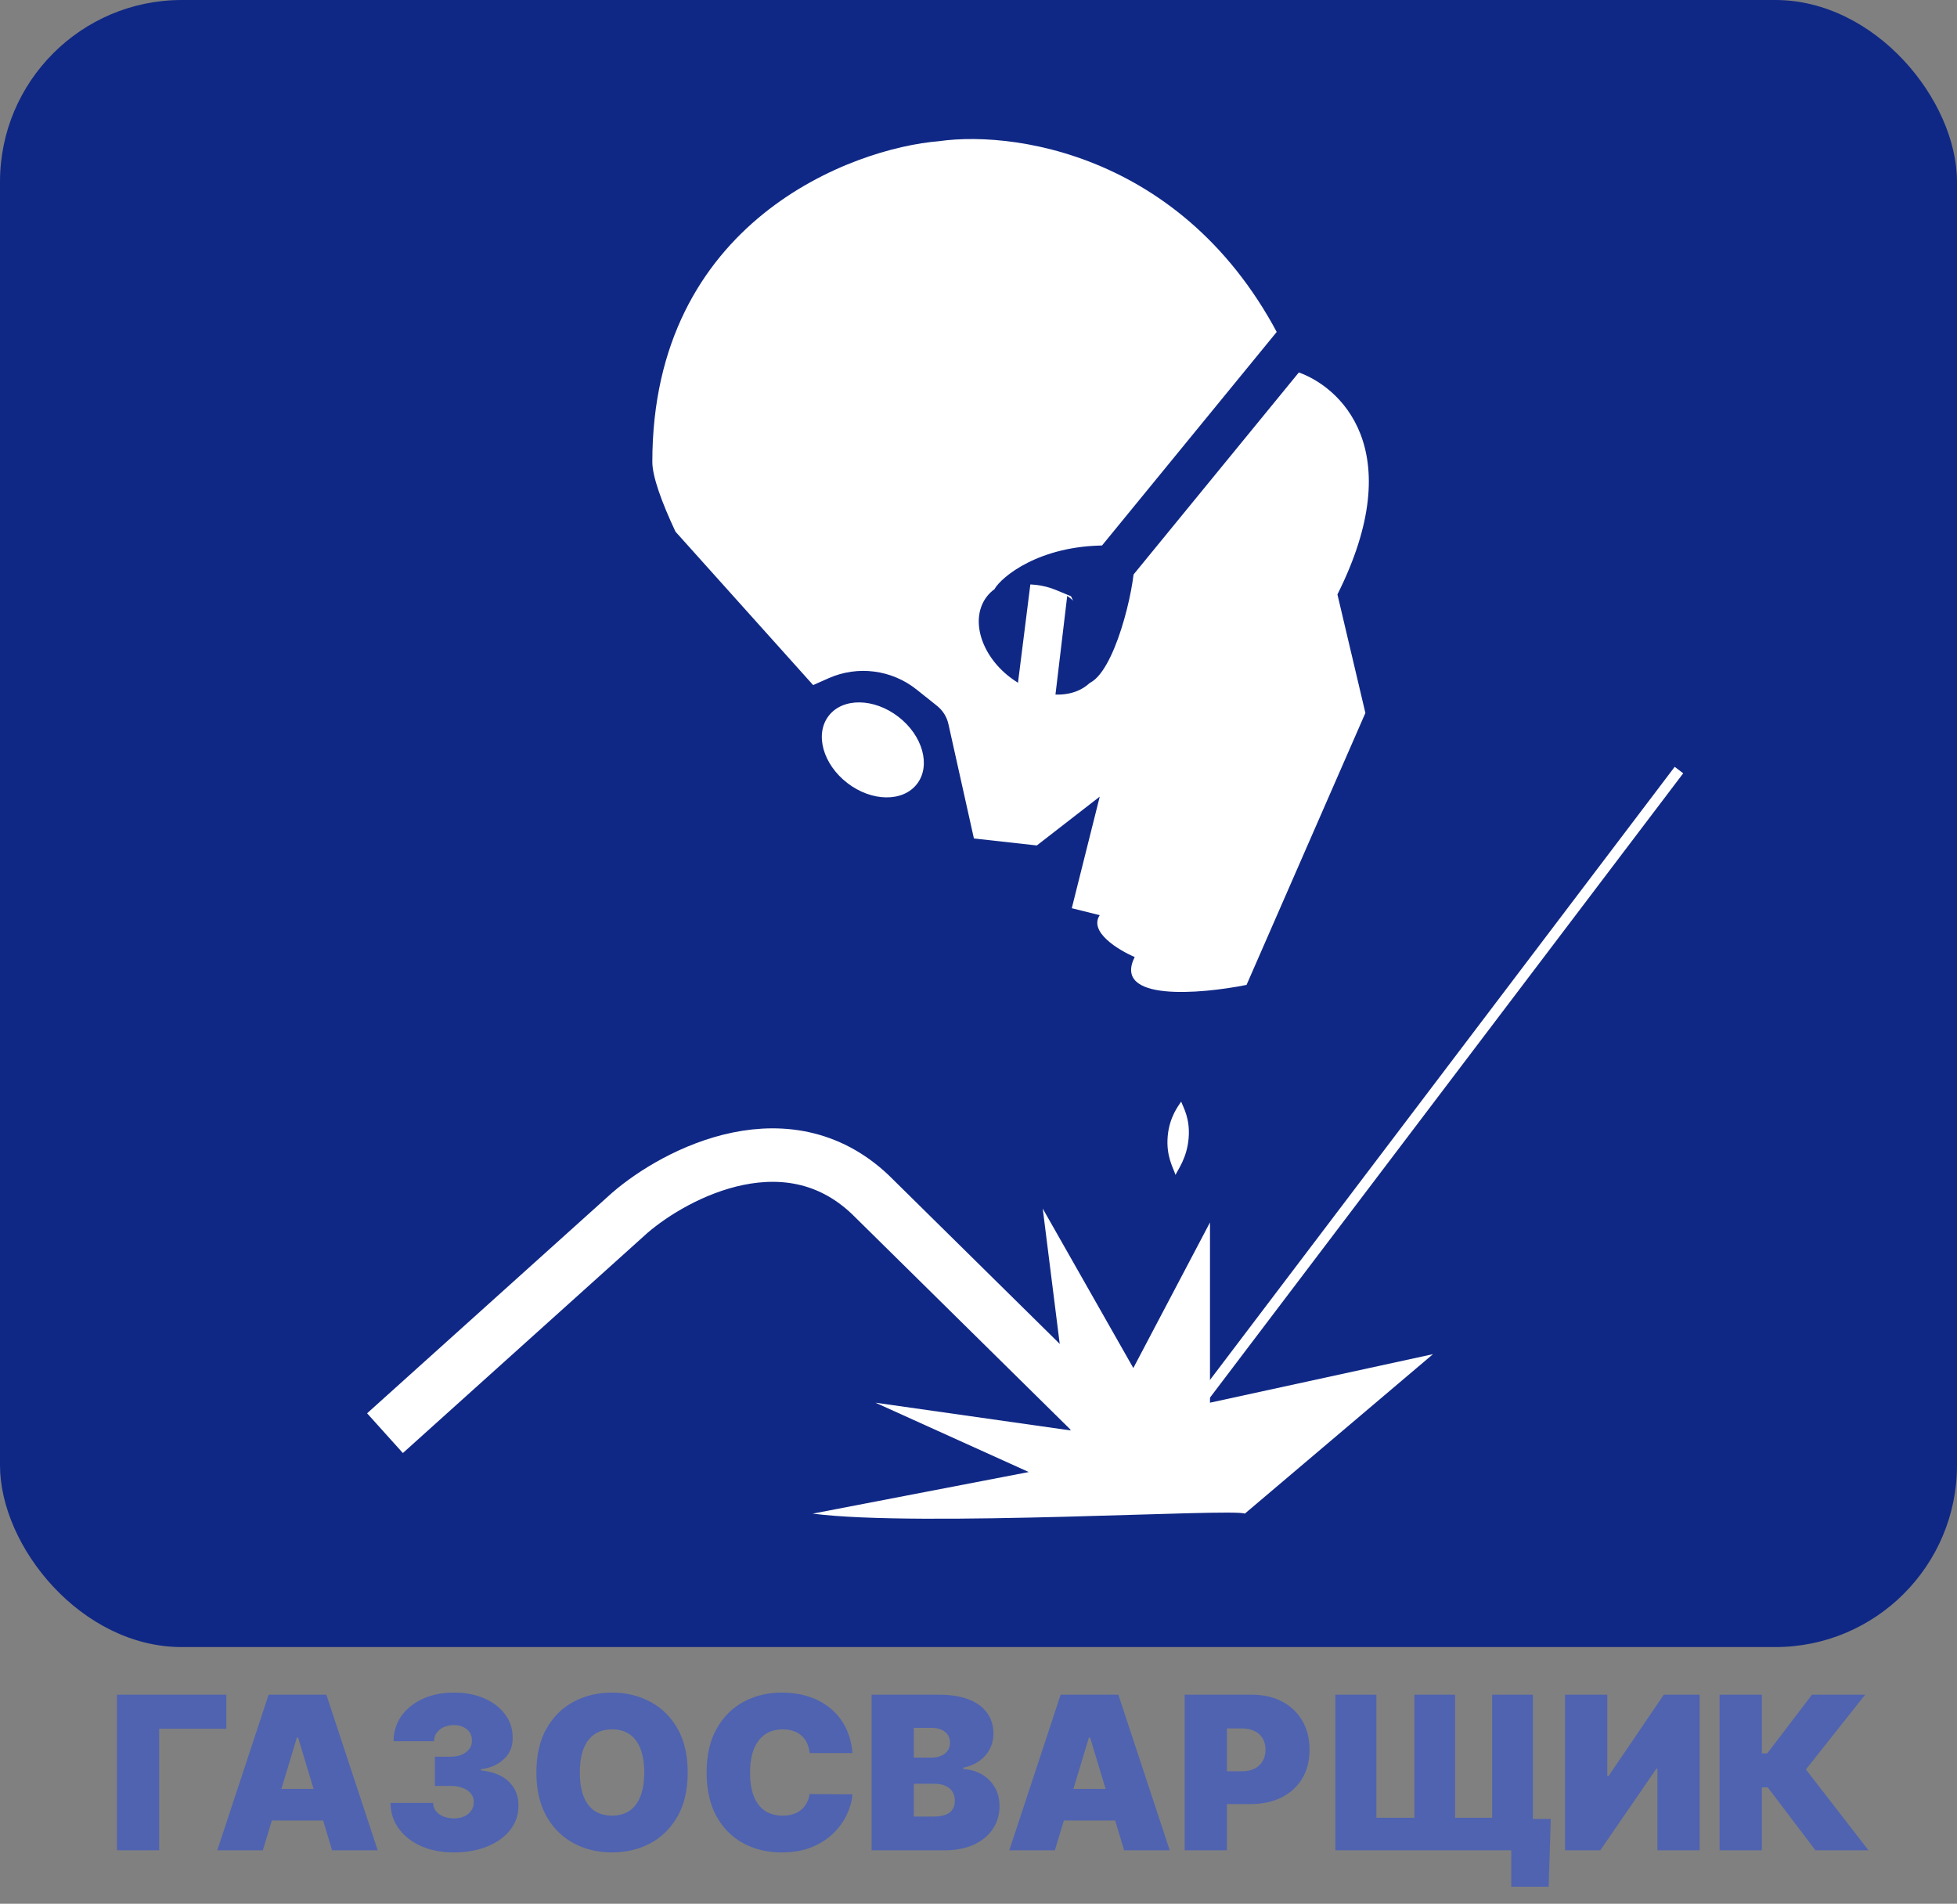 <svg width="183" height="178" viewBox="0 0 183 178" fill="none" xmlns="http://www.w3.org/2000/svg">
<rect x="0" y="0" width="183" height="178" fill="#808080" stroke="none"/>
<path d="M69.55 133.328C71.389 133.555 72.435 134.442 72.93 134.687C72.217 134.889 71.148 135.506 69.309 135.278C67.47 135.051 66.442 134.126 66.1 133.891C66.642 133.717 67.711 133.1 69.55 133.328Z" fill="white"/>
<rect width="183" height="154" rx="17" fill="#102885"/>
<path d="M111.149 106.424C110.994 108.27 110.149 109.35 109.924 109.854C109.694 109.15 109.036 108.105 109.191 106.259C109.346 104.413 110.23 103.35 110.451 102.998C110.646 103.533 111.304 104.577 111.149 106.424Z" fill="white"/>
<path d="M87.802 13.201C79.74 13.853 60.998 20.667 61 43.191C61 44.546 61.864 46.936 63.166 49.711L76.036 64.054L77.482 63.413C80.209 62.204 83.381 62.613 85.713 64.473L87.629 66.002C88.164 66.429 88.537 67.026 88.686 67.695L91.071 78.397L96.954 79.049L102.837 74.485L100.223 84.917L102.837 85.569C101.791 87.133 104.581 88.829 106.106 89.48C104.014 93.653 112.207 92.957 116.565 92.088L127.678 66.662L125.063 55.579C131.862 42.018 125.281 36.02 121.141 34.716C112.774 14.896 95.428 12.115 87.802 13.201Z" fill="white"/>
<path d="M76 141.523C85.993 142.82 115.362 141.004 116.404 141.523L134 126.613L113.146 131.151V114.297L105.978 127.91L97.506 113L100.112 133.744L81.865 131.151L96.202 137.634L76 141.523Z" fill="white"/>
<ellipse cx="81.62" cy="70.114" rx="5.214" ry="3.91" transform="rotate(37.626 81.62 70.114)" fill="white"/>
<ellipse cx="97.261" cy="59.625" rx="6.293" ry="4.647" transform="rotate(37.626 97.261 59.625)" fill="#102885"/>
<path d="M95 65.368L96.429 54H100L98.571 66L95 65.368Z" fill="white"/>
<path d="M110 134L157 72" stroke="white"/>
<path d="M36 134L58.885 113.405C63.244 109.64 73.923 104.103 81.769 112.076L104 134" stroke="white" stroke-width="5"/>
<path d="M104 53L122 31" stroke="#102885" stroke-width="4"/>
<path d="M100.8 63.895C103.4 64.981 105.567 57.335 106 53.715C105.35 52.81 103.92 51 103.4 51C97.16 51 93.65 53.941 93 55.072L94.887 54.744C96.202 54.515 97.554 54.667 98.785 55.181L100.15 55.751L100.8 57.108V63.895Z" fill="#102885"/>
<path d="M21.165 158.455V161.636H14.886V173H10.938V158.455H21.165ZM24.579 173H20.318L25.119 158.455H30.517L35.318 173H31.056L27.875 162.46H27.761L24.579 173ZM23.784 167.261H31.795V170.216H23.784V167.261ZM42.429 173.199C41.283 173.199 40.265 173.002 39.375 172.609C38.49 172.212 37.794 171.665 37.287 170.969C36.78 170.273 36.525 169.473 36.52 168.568H40.497C40.502 168.848 40.587 169.098 40.753 169.321C40.923 169.539 41.155 169.709 41.449 169.832C41.742 169.955 42.079 170.017 42.457 170.017C42.822 170.017 43.144 169.953 43.423 169.825C43.703 169.693 43.92 169.51 44.077 169.278C44.233 169.046 44.309 168.781 44.304 168.483C44.309 168.189 44.219 167.929 44.034 167.702C43.854 167.474 43.601 167.297 43.274 167.169C42.947 167.041 42.571 166.977 42.145 166.977H40.668V164.25H42.145C42.538 164.25 42.883 164.186 43.182 164.058C43.485 163.93 43.719 163.753 43.885 163.526C44.055 163.298 44.138 163.038 44.133 162.744C44.138 162.46 44.07 162.209 43.928 161.991C43.785 161.774 43.587 161.603 43.331 161.48C43.08 161.357 42.789 161.295 42.457 161.295C42.097 161.295 41.776 161.359 41.492 161.487C41.212 161.615 40.992 161.793 40.831 162.02C40.67 162.247 40.587 162.508 40.582 162.801H36.804C36.809 161.911 37.053 161.125 37.535 160.443C38.023 159.761 38.691 159.226 39.538 158.838C40.386 158.45 41.359 158.256 42.457 158.256C43.532 158.256 44.481 158.438 45.305 158.803C46.134 159.167 46.78 159.669 47.244 160.308C47.713 160.943 47.945 161.67 47.94 162.489C47.95 163.303 47.67 163.971 47.102 164.491C46.539 165.012 45.824 165.32 44.957 165.415V165.528C46.132 165.656 47.015 166.016 47.606 166.608C48.198 167.195 48.49 167.934 48.48 168.824C48.485 169.676 48.229 170.431 47.713 171.089C47.202 171.748 46.489 172.264 45.575 172.638C44.666 173.012 43.617 173.199 42.429 173.199ZM64.306 165.727C64.306 167.347 63.991 168.713 63.361 169.825C62.731 170.933 61.882 171.774 60.811 172.347C59.741 172.915 58.548 173.199 57.232 173.199C55.906 173.199 54.708 172.912 53.638 172.339C52.573 171.762 51.725 170.919 51.096 169.811C50.471 168.698 50.158 167.337 50.158 165.727C50.158 164.108 50.471 162.744 51.096 161.636C51.725 160.524 52.573 159.683 53.638 159.115C54.708 158.542 55.906 158.256 57.232 158.256C58.548 158.256 59.741 158.542 60.811 159.115C61.882 159.683 62.731 160.524 63.361 161.636C63.991 162.744 64.306 164.108 64.306 165.727ZM60.243 165.727C60.243 164.856 60.127 164.122 59.895 163.526C59.668 162.924 59.329 162.47 58.88 162.162C58.434 161.849 57.885 161.693 57.232 161.693C56.578 161.693 56.027 161.849 55.577 162.162C55.132 162.47 54.793 162.924 54.561 163.526C54.334 164.122 54.221 164.856 54.221 165.727C54.221 166.598 54.334 167.335 54.561 167.936C54.793 168.533 55.132 168.987 55.577 169.3C56.027 169.607 56.578 169.761 57.232 169.761C57.885 169.761 58.434 169.607 58.88 169.3C59.329 168.987 59.668 168.533 59.895 167.936C60.127 167.335 60.243 166.598 60.243 165.727ZM79.712 163.909H75.707C75.678 163.578 75.603 163.277 75.479 163.007C75.361 162.737 75.195 162.505 74.982 162.311C74.774 162.112 74.521 161.961 74.222 161.857C73.924 161.748 73.585 161.693 73.207 161.693C72.544 161.693 71.983 161.854 71.523 162.176C71.069 162.498 70.723 162.96 70.487 163.561C70.254 164.162 70.138 164.884 70.138 165.727C70.138 166.617 70.257 167.363 70.494 167.964C70.735 168.561 71.083 169.011 71.538 169.314C71.992 169.612 72.539 169.761 73.178 169.761C73.543 169.761 73.87 169.716 74.158 169.626C74.447 169.532 74.698 169.397 74.911 169.222C75.124 169.046 75.297 168.836 75.43 168.589C75.567 168.339 75.659 168.057 75.707 167.744L79.712 167.773C79.665 168.388 79.492 169.016 79.194 169.655C78.896 170.289 78.472 170.876 77.923 171.416C77.378 171.951 76.703 172.382 75.898 172.709C75.094 173.036 74.158 173.199 73.093 173.199C71.758 173.199 70.56 172.912 69.499 172.339C68.443 171.767 67.608 170.924 66.992 169.811C66.381 168.698 66.076 167.337 66.076 165.727C66.076 164.108 66.388 162.744 67.013 161.636C67.638 160.524 68.481 159.683 69.542 159.115C70.603 158.542 71.786 158.256 73.093 158.256C74.012 158.256 74.857 158.381 75.629 158.632C76.4 158.883 77.077 159.25 77.66 159.733C78.242 160.211 78.711 160.801 79.066 161.501C79.421 162.202 79.637 163.005 79.712 163.909ZM81.504 173V158.455H87.811C88.919 158.455 89.849 158.604 90.602 158.902C91.359 159.2 91.93 159.622 92.314 160.166C92.702 160.711 92.896 161.352 92.896 162.091C92.896 162.626 92.778 163.114 92.541 163.554C92.309 163.994 91.982 164.364 91.561 164.662C91.139 164.955 90.647 165.159 90.084 165.273V165.415C90.709 165.438 91.277 165.597 91.788 165.891C92.299 166.179 92.707 166.58 93.01 167.091C93.313 167.598 93.464 168.194 93.464 168.881C93.464 169.676 93.256 170.384 92.839 171.004C92.427 171.625 91.84 172.112 91.078 172.467C90.316 172.822 89.406 173 88.35 173H81.504ZM85.453 169.847H87.299C87.962 169.847 88.459 169.723 88.791 169.477C89.122 169.226 89.288 168.857 89.288 168.369C89.288 168.028 89.21 167.74 89.054 167.503C88.897 167.266 88.675 167.086 88.386 166.963C88.102 166.84 87.759 166.778 87.356 166.778H85.453V169.847ZM85.453 164.335H87.072C87.418 164.335 87.723 164.281 87.988 164.172C88.253 164.063 88.459 163.907 88.606 163.703C88.758 163.495 88.834 163.241 88.834 162.943C88.834 162.493 88.672 162.15 88.35 161.913C88.028 161.672 87.621 161.551 87.129 161.551H85.453V164.335ZM98.642 173H94.38L99.181 158.455H104.579L109.38 173H105.119L101.937 162.46H101.824L98.642 173ZM97.846 167.261H105.858V170.216H97.846V167.261ZM110.781 173V158.455H117.06C118.139 158.455 119.084 158.668 119.893 159.094C120.703 159.52 121.333 160.119 121.783 160.891C122.232 161.662 122.457 162.564 122.457 163.597C122.457 164.638 122.225 165.54 121.761 166.303C121.302 167.065 120.656 167.652 119.822 168.064C118.994 168.476 118.026 168.682 116.918 168.682H113.168V165.614H116.122C116.586 165.614 116.982 165.533 117.308 165.372C117.64 165.206 117.893 164.972 118.068 164.669C118.248 164.366 118.338 164.009 118.338 163.597C118.338 163.18 118.248 162.825 118.068 162.531C117.893 162.233 117.64 162.006 117.308 161.849C116.982 161.688 116.586 161.608 116.122 161.608H114.73V173H110.781ZM145.014 170.074L144.815 176.409H141.321V173H140.27V170.074H145.014ZM124.872 158.455H128.707V169.96H132.259V158.455H136.065V169.96H139.531V158.455H143.338V173H124.872V158.455ZM146.348 158.455H150.297V166.068H150.41L155.581 158.455H158.933V173H154.984V165.358H154.899L149.643 173H146.348V158.455ZM169.764 173L165.304 167.119H164.75V173H160.801V158.455H164.75V163.938H165.261L169.437 158.455H174.409L168.869 165.443L174.721 173H169.764Z" fill="#4F63B0"/>
</svg>
